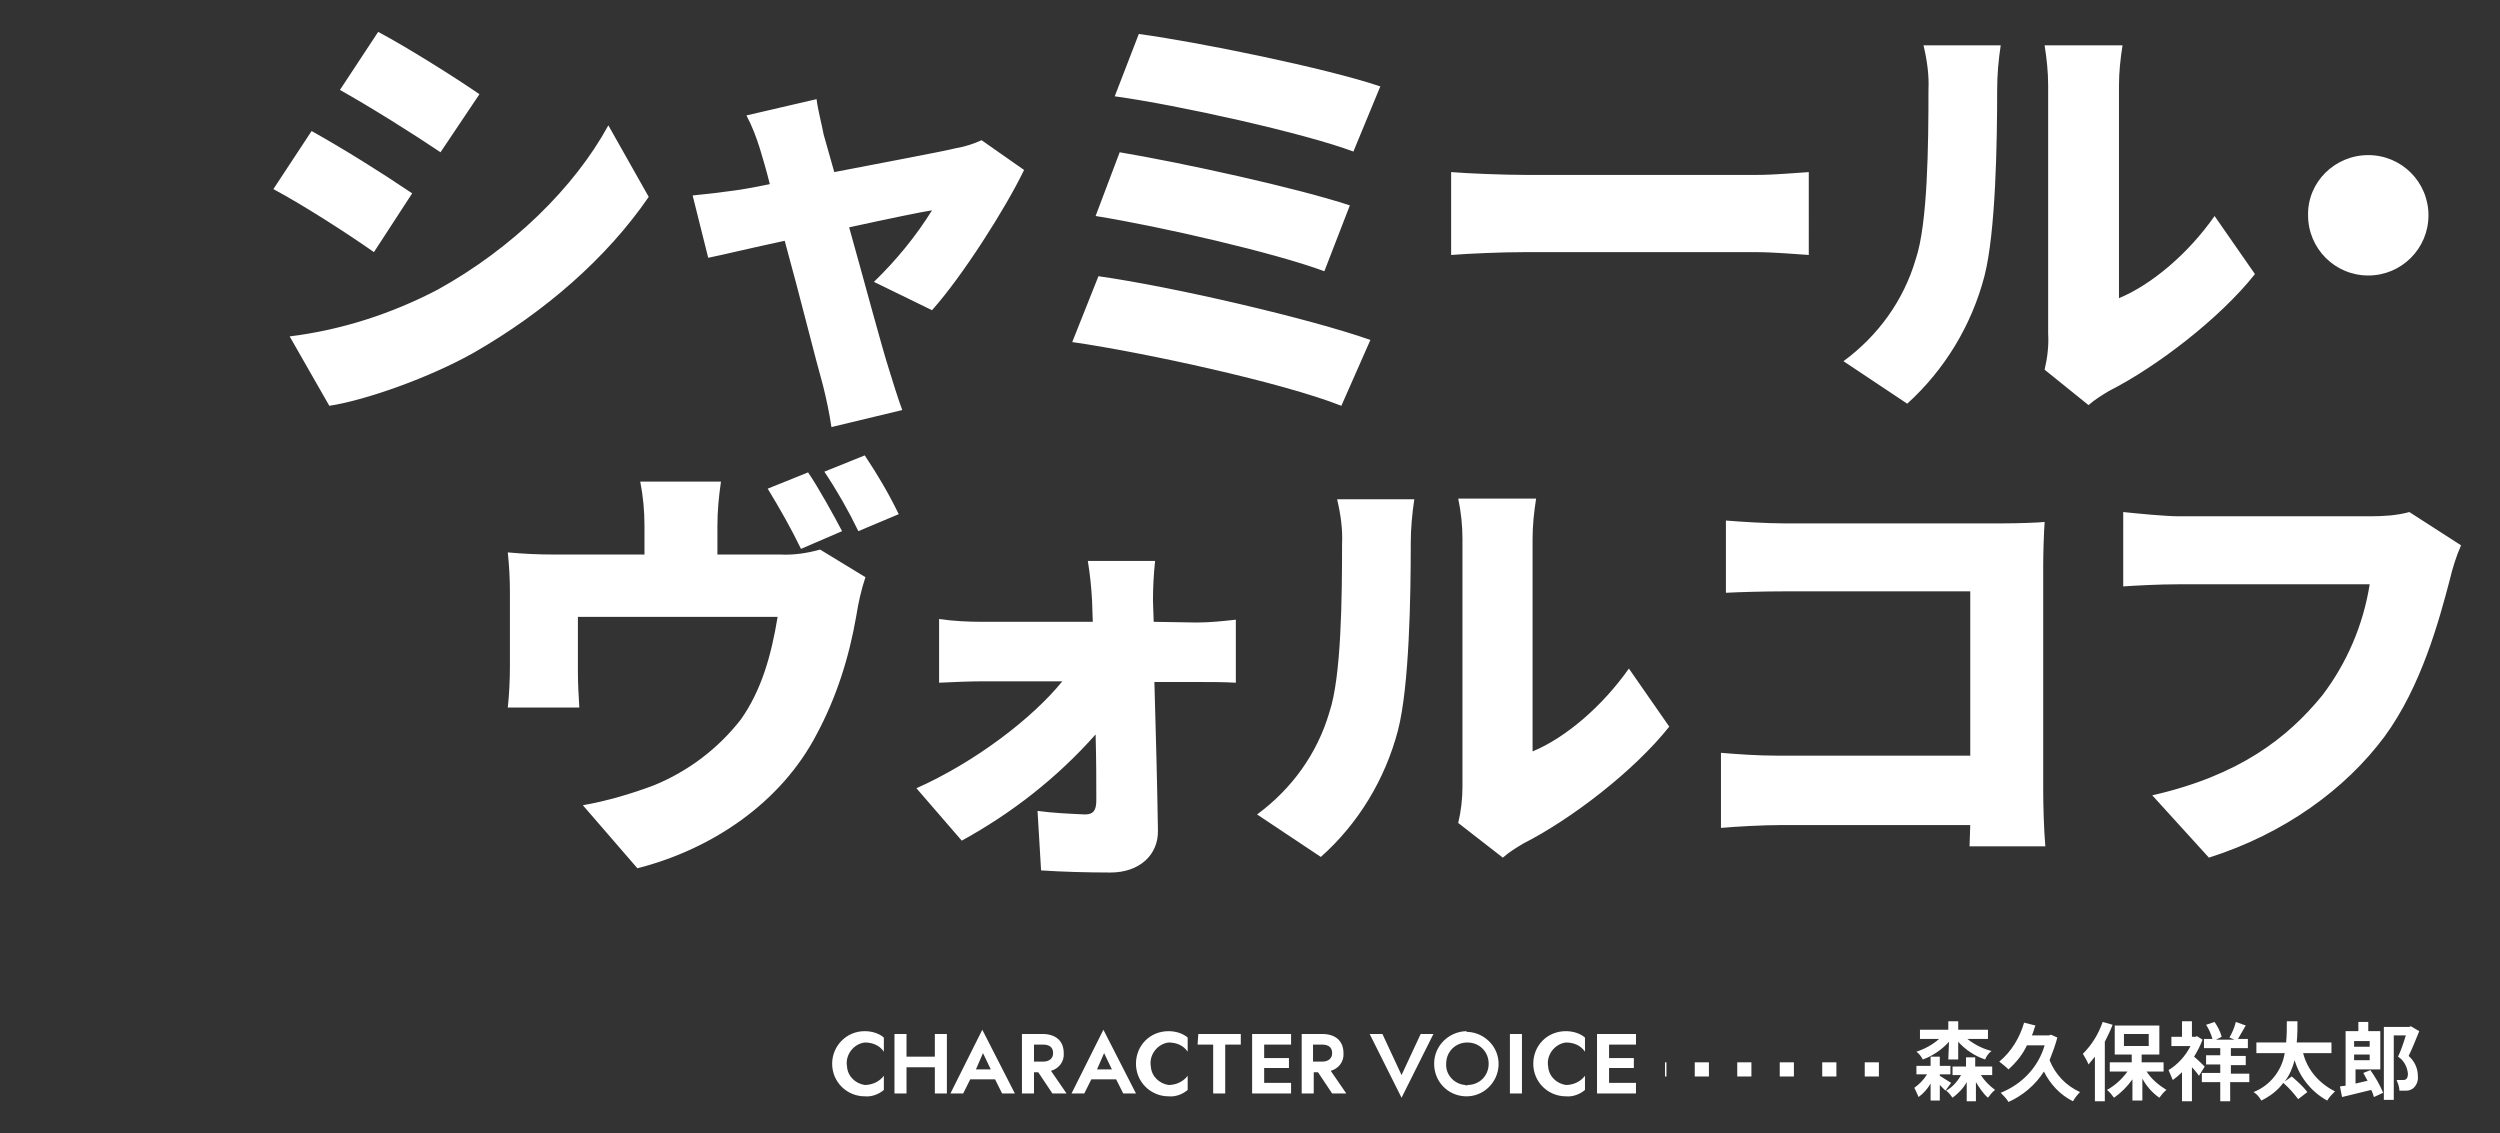 <svg version="1.1" id="レイヤー_1" xmlns="http://www.w3.org/2000/svg" x="0" y="0" viewBox="0 0 353 160" xml:space="preserve"><rect x="0" y="0" width="353" height="160" fill="#333333" stroke="none"/><style>.st0{fill:#fff}</style><g id="シャミール_ヴォルコフ"><path class="st0" d="M58.2 27.3l-5.4 8.3c-3.7-2.6-9.9-6.6-14.2-8.9l5.4-8.2c4.8 2.7 9.6 5.7 14.2 8.8zm3.6 13.6c10.5-5.8 19.3-14.4 24.1-23.2l5.7 10.1C85.7 36.4 77 44 66.9 49.8c-6.2 3.5-15.2 6.7-20.4 7.5l-5.6-9.8c7.3-.9 14.4-3.2 20.9-6.6zm5.9-27.6l-5.5 8.2c-3.7-2.5-9.9-6.4-14.2-8.8l5.4-8.2c4.3 2.3 10.8 6.4 14.3 8.8zm55.7 26.5c3.1-3 5.9-6.4 8.2-10.1-1.4.2-6.2 1.2-11.7 2.4 2.3 8.2 4.6 16.9 5.7 20.3.3 1 1.3 4.2 1.8 5.5l-10 2.4c-.3-2-.7-3.9-1.2-5.9-1-3.5-3.2-12.4-5.4-20.4-4.7 1-8.8 2-10.8 2.4l-2.2-8.8c2-.2 3.8-.4 5.9-.7.8-.1 2.6-.4 5-.9-.5-2-1-3.7-1.4-5-.5-1.6-1.1-3.2-1.9-4.7l9.9-2.3c.2 1.6.7 3.4 1 5l1.5 5.3c7.2-1.4 14.8-2.8 17.3-3.4 1.2-.2 2.4-.6 3.5-1.1l6 4.2c-2.6 5.4-8.7 15-13 19.8l-8.2-4zm70.1 8.2l-4.1 9.3c-8.3-3.3-28.2-7.6-38-9l3.7-9.3c10.6 1.5 29.9 6 38.4 9zm-2.9-19l-3.6 9.3c-7-2.6-23-6.3-32.3-7.8l3.4-9c8.9 1.5 24.9 5 32.5 7.5zm4.3-16.8l-3.8 9.2c-6.9-2.6-24.9-6.6-33.7-7.8l3.4-8.8c8.2 1.1 26.4 4.8 34.1 7.4zm10 12.1c2.4.2 7.6.4 10.6.4h32.4c2.8 0 5.7-.3 7.5-.4V36c-1.6-.1-5-.4-7.5-.4h-32.4c-3.5 0-8 .2-10.6.4V24.3zM260.3 51c4.9-3.6 8.5-8.6 10.2-14.4 1.7-5 1.8-16.2 1.8-23.9.1-2.1-.2-4.2-.7-6.3h10.9c-.3 2-.5 4.1-.5 6.2 0 7.5-.2 20.2-1.8 26.4-1.8 6.9-5.6 13.2-10.9 18l-9-6zm28.4 1.2c.4-1.7.6-3.4.5-5.1v-35c0-1.9-.2-3.8-.5-5.7h11c-.3 1.9-.5 3.8-.5 5.7v30c4.6-1.9 9.8-6.3 13.5-11.6l5.7 8.2c-5 6.3-13.9 13.1-20.6 16.5-1 .6-2 1.2-2.9 2l-6.2-5zm45.7-30.3c4.7 0 8.5 3.8 8.5 8.5s-3.8 8.5-8.5 8.5-8.5-3.8-8.5-8.5c-.1-4.7 3.8-8.5 8.5-8.5zM110.2 78.3c1.9.1 3.8-.2 5.6-.7l6.4 3.9c-.6 1.8-1 3.6-1.3 5.5-1 5.8-2.8 11.5-5.6 16.7-5 9.6-14.7 16.2-25.3 18.9l-7.7-8.9c3.4-.6 6.8-1.6 10-2.8 4.9-2 9.1-5.2 12.3-9.3 2.9-4.1 4.3-9 5.2-14.5H81.6v7.8c0 1.7.1 3.3.2 5H71.7c.2-1.8.3-3.9.3-5.8V83.6c0-1.9-.1-3.7-.3-5.6 2.2.2 4.3.3 6.5.3H91v-4.1c0-2.1-.2-4.2-.6-6.2h11.4c-.3 2.1-.5 4.1-.5 6.2v4.1h8.9zm2.9-.8c-1.4-2.9-3-5.7-4.7-8.5l5.7-2.3c1.5 2.2 3.7 6.2 4.8 8.3l-5.8 2.5zm8.1-2.5c-1.4-2.9-3-5.7-4.8-8.4l5.7-2.3c1.8 2.7 3.4 5.4 4.8 8.3l-5.7 2.4zM169 87.9c1.8 0 3.7-.2 5.5-.4v8.9c-1.6-.1-3.7-.1-5.1-.1H163c.2 7 .4 14.4.5 20.9.1 3.5-2.6 6-6.7 6-3.2 0-6.9-.1-9.8-.3l-.5-8.4c2.2.3 4.5.4 6.7.5 1.2 0 1.6-.6 1.6-2 0-2.5 0-5.7-.1-9.3-5.4 6.1-11.8 11.1-18.9 15l-6.4-7.4c8.3-3.7 16.4-9.9 20.6-15.1h-11.1c-1.8 0-4.4.1-6.3.2v-9c2 .3 4.1.4 6.1.4h15.6l-.1-3c-.1-1.9-.3-3.8-.6-5.6h9.5c-.2 1.9-.3 3.7-.3 5.6l.1 3 6.1.1zm8.5 27.1c4.9-3.6 8.5-8.6 10.2-14.4 1.7-5 1.8-16.2 1.8-23.8.1-2.1-.2-4.2-.7-6.3h10.9c-.3 2-.5 4.1-.5 6.2 0 7.5-.2 20.2-1.8 26.4-1.8 6.9-5.6 13.2-10.9 17.9l-9-6zm28.4 1.2c.4-1.7.6-3.4.6-5.1v-35c0-1.9-.2-3.8-.6-5.7h11c-.3 1.9-.5 3.8-.5 5.7v30c4.6-1.9 9.8-6.3 13.6-11.7l5.7 8.2c-5 6.3-13.9 13.1-20.6 16.5-1 .6-2 1.2-2.9 2l-6.3-4.9zm72.2 3.3l.1-3h-26.8c-2.3 0-6.2.2-8.4.4v-10.6c2.4.2 5.2.4 8 .4h27.2V83.5h-26.4c-2.7 0-6.2.1-8.1.2V73.5c2.4.2 5.9.4 8.1.4h31.1c2 0 4.9-.1 5.8-.2-.1 1.5-.2 4.2-.2 6.2v31.7c0 2.1.1 5.6.3 7.9h-10.7zM347.5 77c-.7 1.6-1.2 3.2-1.6 4.9-1.5 5.7-4 15-9.2 22.1-5.5 7.4-14.1 13.7-24.8 17.1l-8-8.8c12.3-2.8 19.1-8.1 24-14.1 3.5-4.6 5.8-10 6.7-15.7h-26.9c-3 0-6.4.2-7.9.3V72.3c1.9.2 5.9.6 7.9.6h26.9c1.9 0 3.8-.1 5.6-.6l7.3 4.7zm-73.6 74.9c.5.3 1.4.9 1.6 1l-.8 1.1-.8-.8v2.2h-1.3V153c-.4.7-1 1.4-1.7 1.9-.2-.5-.4-.9-.6-1.3.7-.5 1.3-1.1 1.8-1.9h-1.5v-1.2h2v-1.3h1.3v1.3h1.5v1.2h-1.5v.2zm1.3-4.8c-1 1.1-2.3 2-3.7 2.5-.2-.4-.5-.8-.9-1.1 1.2-.4 2.3-1 3.2-1.8h-2.7v-1.3h4v-1.2h1.4v1.2h4.2v1.3h-2.9c1 .8 2.2 1.4 3.4 1.7-.4.3-.7.7-.9 1.2-1.5-.5-2.8-1.4-3.8-2.5v2.5h-1.4l.1-2.5zm4.5 4.7c.5.8 1.2 1.5 2 2.1-.4.3-.7.7-1 1.1-.7-.6-1.2-1.4-1.7-2.2v2.7h-1.3v-2.7c-.5.9-1.2 1.6-2 2.2-.3-.4-.5-.7-.9-1 .9-.5 1.6-1.3 2.1-2.2h-1.2v-1.2h1.9v-1.3h1.3v1.3h2.4v1.2h-1.6zm10.8-5.3c-.3 1.1-.7 2.2-1.1 3.2.8 2 2.3 3.6 4.3 4.5-.4.4-.7.8-1 1.3-1.8-.9-3.2-2.4-4.1-4.2-1.2 1.9-3 3.4-5 4.3-.3-.5-.7-.9-1.1-1.3 3-1.2 5.3-3.6 6.2-6.7h-2.5c-.6 1.3-1.5 2.4-2.6 3.4-.4-.4-.8-.7-1.3-1.1 1.7-1.4 2.9-3.4 3.5-5.5l1.6.4c-.2.5-.3 1-.5 1.4h2.4l.3-.1.9.4zm7.8-1.8c-.3.8-.7 1.6-1.1 2.4v8.4h-1.4v-6.3c-.3.4-.6.7-.9 1.1-.2-.5-.5-1-.8-1.5 1.3-1.3 2.2-2.8 2.8-4.5l1.4.4zm4.8 6.6c.7 1.1 1.7 1.9 2.8 2.6-.4.3-.7.7-1 1.1-1-.7-1.8-1.6-2.4-2.7v3.1h-1.4v-3c-.7 1-1.6 1.9-2.6 2.6-.3-.4-.6-.8-1-1.1 1.1-.6 2.1-1.5 2.9-2.6h-2.5V150h3.1v-1.1h-2.4v-4.1h6.3v4.1h-2.5v1.1h3.1v1.3h-2.4zm-3.2-3.6h3.5V146h-3.5v1.7zm10.6 4.2c-.3-.4-.6-.8-1-1.2v4.8h-1.4v-4.1c-.4.4-.9.8-1.3 1.1-.2-.5-.4-.9-.6-1.4 1.3-.8 2.4-2 3.1-3.4h-2.7v-1.3h1.5v-2.2h1.4v2.2h.5l.2-.1.8.5c-.3.8-.7 1.6-1.2 2.4.5.4 1.3 1.2 1.5 1.4l-.8 1.3zm7 .9h-2.6v2.7h-1.4v-2.7h-2.6v-1.3h2.6v-1.2h-2V149h2v-1h-2.3v-1.3h1.2c-.2-.7-.5-1.4-.9-2l1.2-.4c.4.6.8 1.3 1 2.1l-.8.4h2.6l-.7-.3c.4-.7.7-1.4.9-2.2l1.4.5c-.4.7-.8 1.4-1.1 1.9h1.4v1.3H315v1.1h2.1v1.3H315v1.2h2.6v1.2zm7.7-4.1c.6 2.4 2.3 4.3 4.5 5.4-.4.4-.8.8-1.1 1.3-2.2-1.2-3.9-3.3-4.6-5.7-.3 1.1-.7 2.1-1.4 3l1-.7c.8.7 1.6 1.4 2.2 2.2l-1.3 1c-.6-.8-1.3-1.6-2.1-2.3-.8 1.1-1.9 1.9-3.1 2.5-.3-.5-.6-.9-1.1-1.2 2.3-.9 4-3 4.4-5.5h-4v-1.5h4.2c.1-1 .1-2.1.1-3h1.5c0 .9 0 1.9-.1 3h4.9v1.5h-4zm9.5 2.4c.7 1 1.3 2 1.8 3.2l-1.3.6c-.1-.3-.2-.7-.4-1l-4.1 1-.3-1.5.8-.1v-7.7h1.8v-1.3h1.4v1.3h1.7v5.4h-3.5v2l1.7-.4c-.2-.4-.4-.7-.6-1.1l1-.4zm-2.3-4.1v.8h2.2v-.8h-2.2zm2.2 2.7v-.8h-2.2v.8h2.2zm7-4.1c-.5 1.2-1 2.5-1.5 3.5.8.7 1.3 1.7 1.3 2.8.1.7-.2 1.4-.7 1.8-.3.2-.6.3-.9.3h-1c0-.5-.2-1-.4-1.5h.8c.2 0 .4 0 .5-.1.2-.1.3-.4.3-.8-.1-1-.6-1.9-1.4-2.4.4-.8.8-2 1.1-3H338v9.1h-1.4V145h3.6l.2-.1 1.2.7z"/><path fill="none" stroke="#fff" stroke-width="2" stroke-miterlimit="10" stroke-dasharray="2,4" d="M265.3 151h-30.2"/><path class="st0" d="M122.1 153.2c1.1 0 2.1-.5 2.7-1.3v2c-.7.6-1.7 1-2.7.9-2.5 0-4.6-2-4.6-4.6 0-2.5 2-4.6 4.6-4.6 1 0 2 .3 2.7.9v2c-.6-.9-1.6-1.3-2.7-1.3-1.6.2-2.8 1.8-2.5 3.4.1 1.4 1.2 2.4 2.5 2.6zm5.9-7.2v3.2h4V146h1.7v8.4H132v-3.7h-4v3.7h-1.7V146h1.7zm15.3 8.4h-1.8l-1-2H137l-1 2h-1.8l4.5-9 4.6 9zm-5.5-3.4h2.1l-1.1-2.3-1 2.3zm9.4-5c1.9 0 3 1 3 2.7.1 1.2-.7 2.2-1.8 2.5l2.2 3.2h-2l-2-3h-.6v3h-1.7V146h2.9zm-1.2 3.9h1.3c.8 0 1.4-.4 1.4-1.2s-.5-1.2-1.4-1.2H146v2.4zm14.4 4.5h-1.8l-1-2h-3.5l-1 2h-1.8l4.5-9 4.6 9zm-5.5-3.4h2.1l-1.1-2.3-1 2.3zm10.1 2.2c1.1 0 2.1-.5 2.7-1.3v2c-.7.6-1.7 1-2.7.9-2.5 0-4.6-2-4.6-4.6s2-4.6 4.6-4.6c1 0 2 .3 2.7.9v2c-.6-.9-1.6-1.3-2.7-1.3-1.6.2-2.8 1.8-2.5 3.4.1 1.4 1.2 2.4 2.5 2.6zm4.2-7.2h6v1.5H173v6.9h-1.7v-6.9h-2.2l.1-1.5zm9.3 6.9h3.8v1.5h-5.5V146h5.5v1.5h-3.8v1.9h3.5v1.4h-3.5v2.1zm8.2-6.9c1.9 0 3 1 3 2.7.1 1.2-.7 2.2-1.8 2.5l2.2 3.2h-2l-2-3h-.6v3h-1.7V146h2.9zm-1.3 3.9h1.3c.8 0 1.4-.4 1.4-1.2s-.5-1.2-1.4-1.2h-1.3v2.4zm15.2-3.9h1.8l-4.5 9-4.5-9h1.8l2.7 5.8 2.7-5.8zm6.6-.3c2.5.1 4.5 2.2 4.4 4.7-.1 2.5-2.2 4.5-4.7 4.4-2.5-.1-4.4-2.1-4.4-4.6 0-2.5 2-4.5 4.5-4.6.1.1.2.1.2.1zm0 7.5c1.7 0 3-1.3 3-3s-1.3-3-3-3-3 1.3-3 3c-.1 1.6 1.2 2.9 2.7 3 .1.1.2.1.3 0zm7.7-7.2v8.4h-1.7V146h1.7zm6.2 7.2c1.1 0 2.1-.5 2.7-1.3v2c-.7.6-1.7 1-2.7.9-2.5 0-4.6-2-4.6-4.6s2-4.6 4.6-4.6c1 0 2 .3 2.7.9v2c-.6-.9-1.6-1.3-2.7-1.3-1.6.2-2.8 1.8-2.5 3.4.1 1.4 1.2 2.4 2.5 2.6zm6.1-.3h3.8v1.5h-5.5V146h5.5v1.5h-3.8v1.9h3.5v1.4h-3.5v2.1z"/></g></svg>